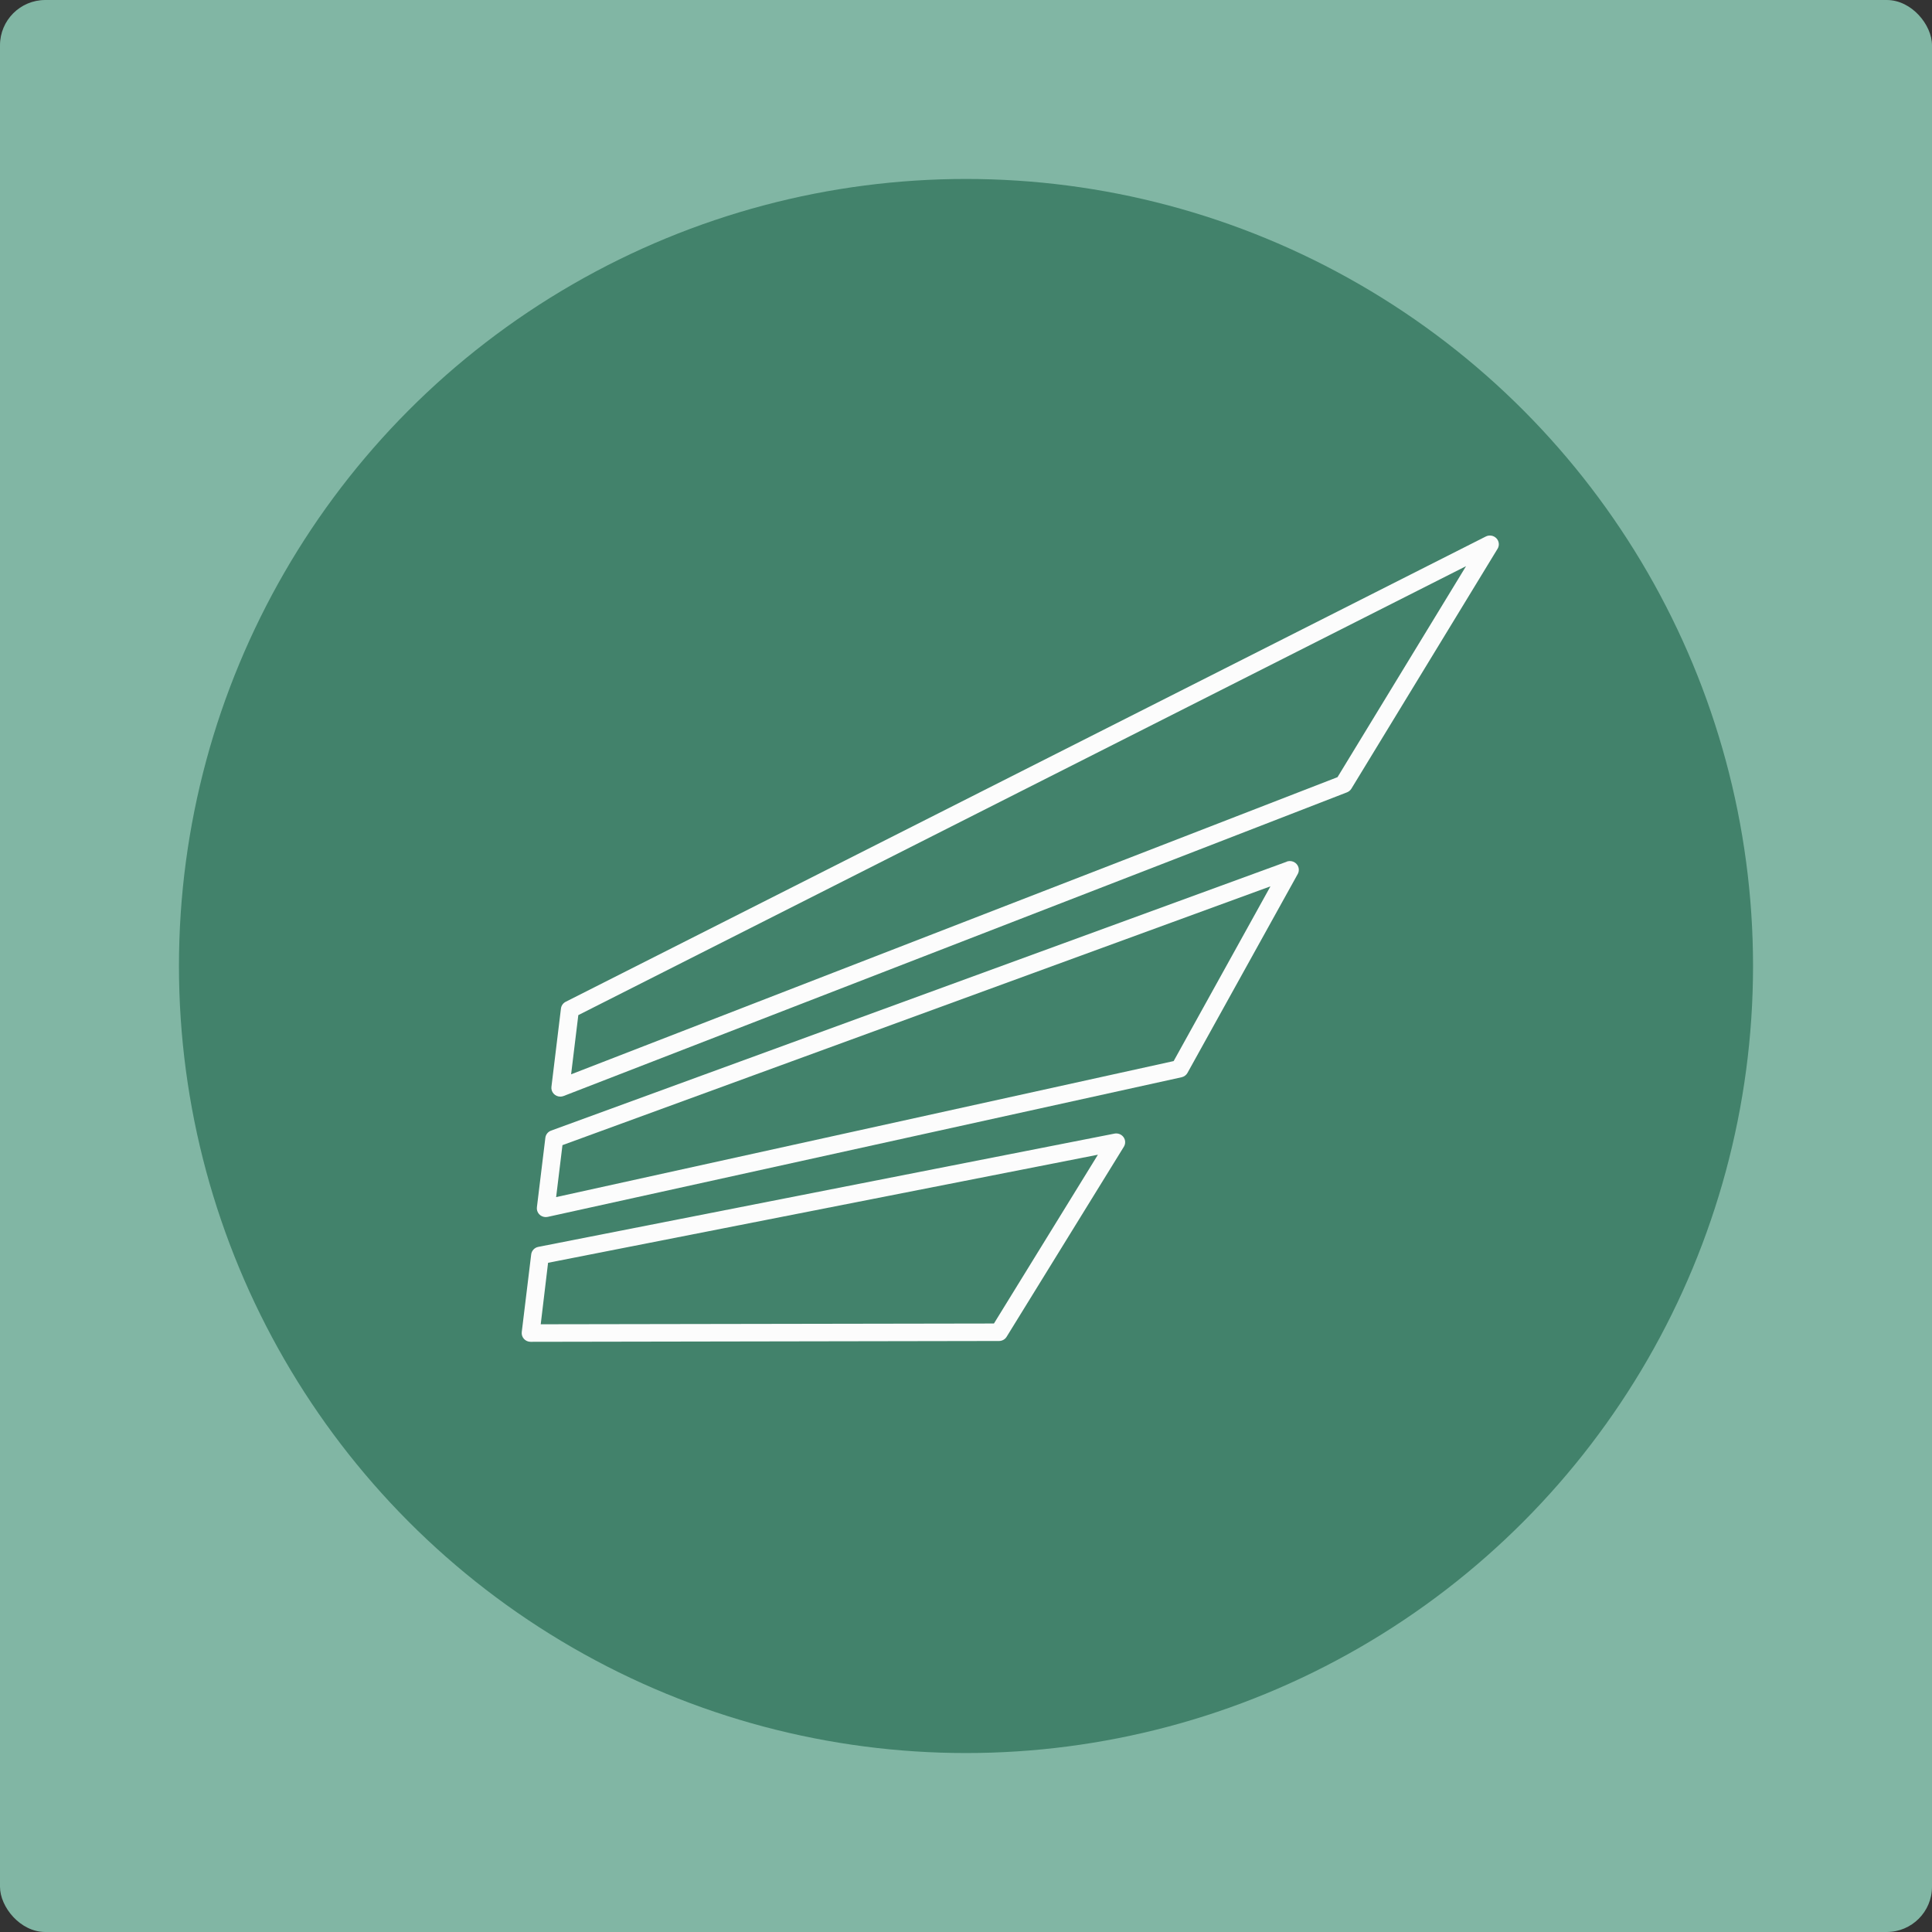 <svg width="1280" height="1280" viewBox="0 0 1280 1280" fill="none" xmlns="http://www.w3.org/2000/svg">
<rect x="0" y="0" width="1280" height="1280" fill="#333333" stroke="none"/>
<rect width="1280" height="1280" rx="30" fill="#81B6A4"/>
<circle cx="640" cy="640.001" r="521.434" fill="#42826B"/>
<path d="M991.41 356.632C990.527 355.713 989.36 355.101 988.089 354.889C986.817 354.677 985.509 354.877 984.364 355.457L374.9 663.652C374.024 664.075 373.269 664.704 372.702 665.483C372.135 666.261 371.775 667.165 371.653 668.113L365.338 720.045C365.239 720.86 365.318 721.685 365.569 722.468C365.82 723.25 366.238 723.972 366.794 724.585C367.351 725.198 368.034 725.69 368.799 726.026C369.563 726.363 370.392 726.538 371.231 726.539C371.981 726.534 372.724 726.394 373.423 726.126L892.393 524.955C893.608 524.481 894.634 523.634 895.315 522.542L992.173 363.586C992.835 362.503 993.119 361.239 992.981 359.984C992.844 358.73 992.292 357.553 991.41 356.632ZM886.142 514.889L378.374 711.758L383.147 672.543L971.295 375.097L886.142 514.889Z" fill="#FCFCFC"/>
<path d="M852.422 570.933L365.127 749.052C364.104 749.425 363.206 750.067 362.533 750.908C361.86 751.748 361.437 752.754 361.311 753.815L355.71 799.857C355.609 800.671 355.686 801.498 355.936 802.282C356.186 803.065 356.604 803.788 357.161 804.402C357.718 805.016 358.402 805.507 359.168 805.843C359.934 806.179 360.764 806.352 361.604 806.35C362.041 806.35 362.476 806.303 362.902 806.207L782.822 713.711C783.647 713.529 784.423 713.177 785.097 712.679C785.772 712.181 786.33 711.547 786.735 710.821L859.793 579.046C860.368 578.006 860.605 576.818 860.472 575.643C860.339 574.467 859.842 573.359 859.048 572.466C858.254 571.574 857.2 570.94 856.028 570.649C854.855 570.358 853.62 570.424 852.487 570.838L852.422 570.933ZM777.578 702.994L368.455 793.109L372.643 758.689L841.707 587.223L777.578 702.994Z" fill="#FCFCFC"/>
<path d="M738.354 751.053L356.652 826.085C355.424 826.322 354.305 826.934 353.456 827.833C352.607 828.732 352.072 829.871 351.927 831.086L345.677 882.494C345.573 883.308 345.648 884.134 345.896 884.918C346.144 885.701 346.56 886.424 347.116 887.039C347.672 887.653 348.355 888.144 349.12 888.48C349.885 888.816 350.715 888.989 351.554 888.988L661.855 888.448C662.876 888.45 663.88 888.192 664.768 887.699C665.656 887.207 666.398 886.496 666.92 885.638L744.588 759.737C745.186 758.773 745.484 757.66 745.445 756.534C745.406 755.408 745.032 754.317 744.368 753.395C743.705 752.473 742.781 751.761 741.71 751.345C740.639 750.929 739.467 750.827 738.338 751.053H738.354ZM658.51 876.858L358.243 877.366L363.113 836.627L727.395 765.024L658.51 876.858Z" fill="#FCFCFC"/>
</svg>
